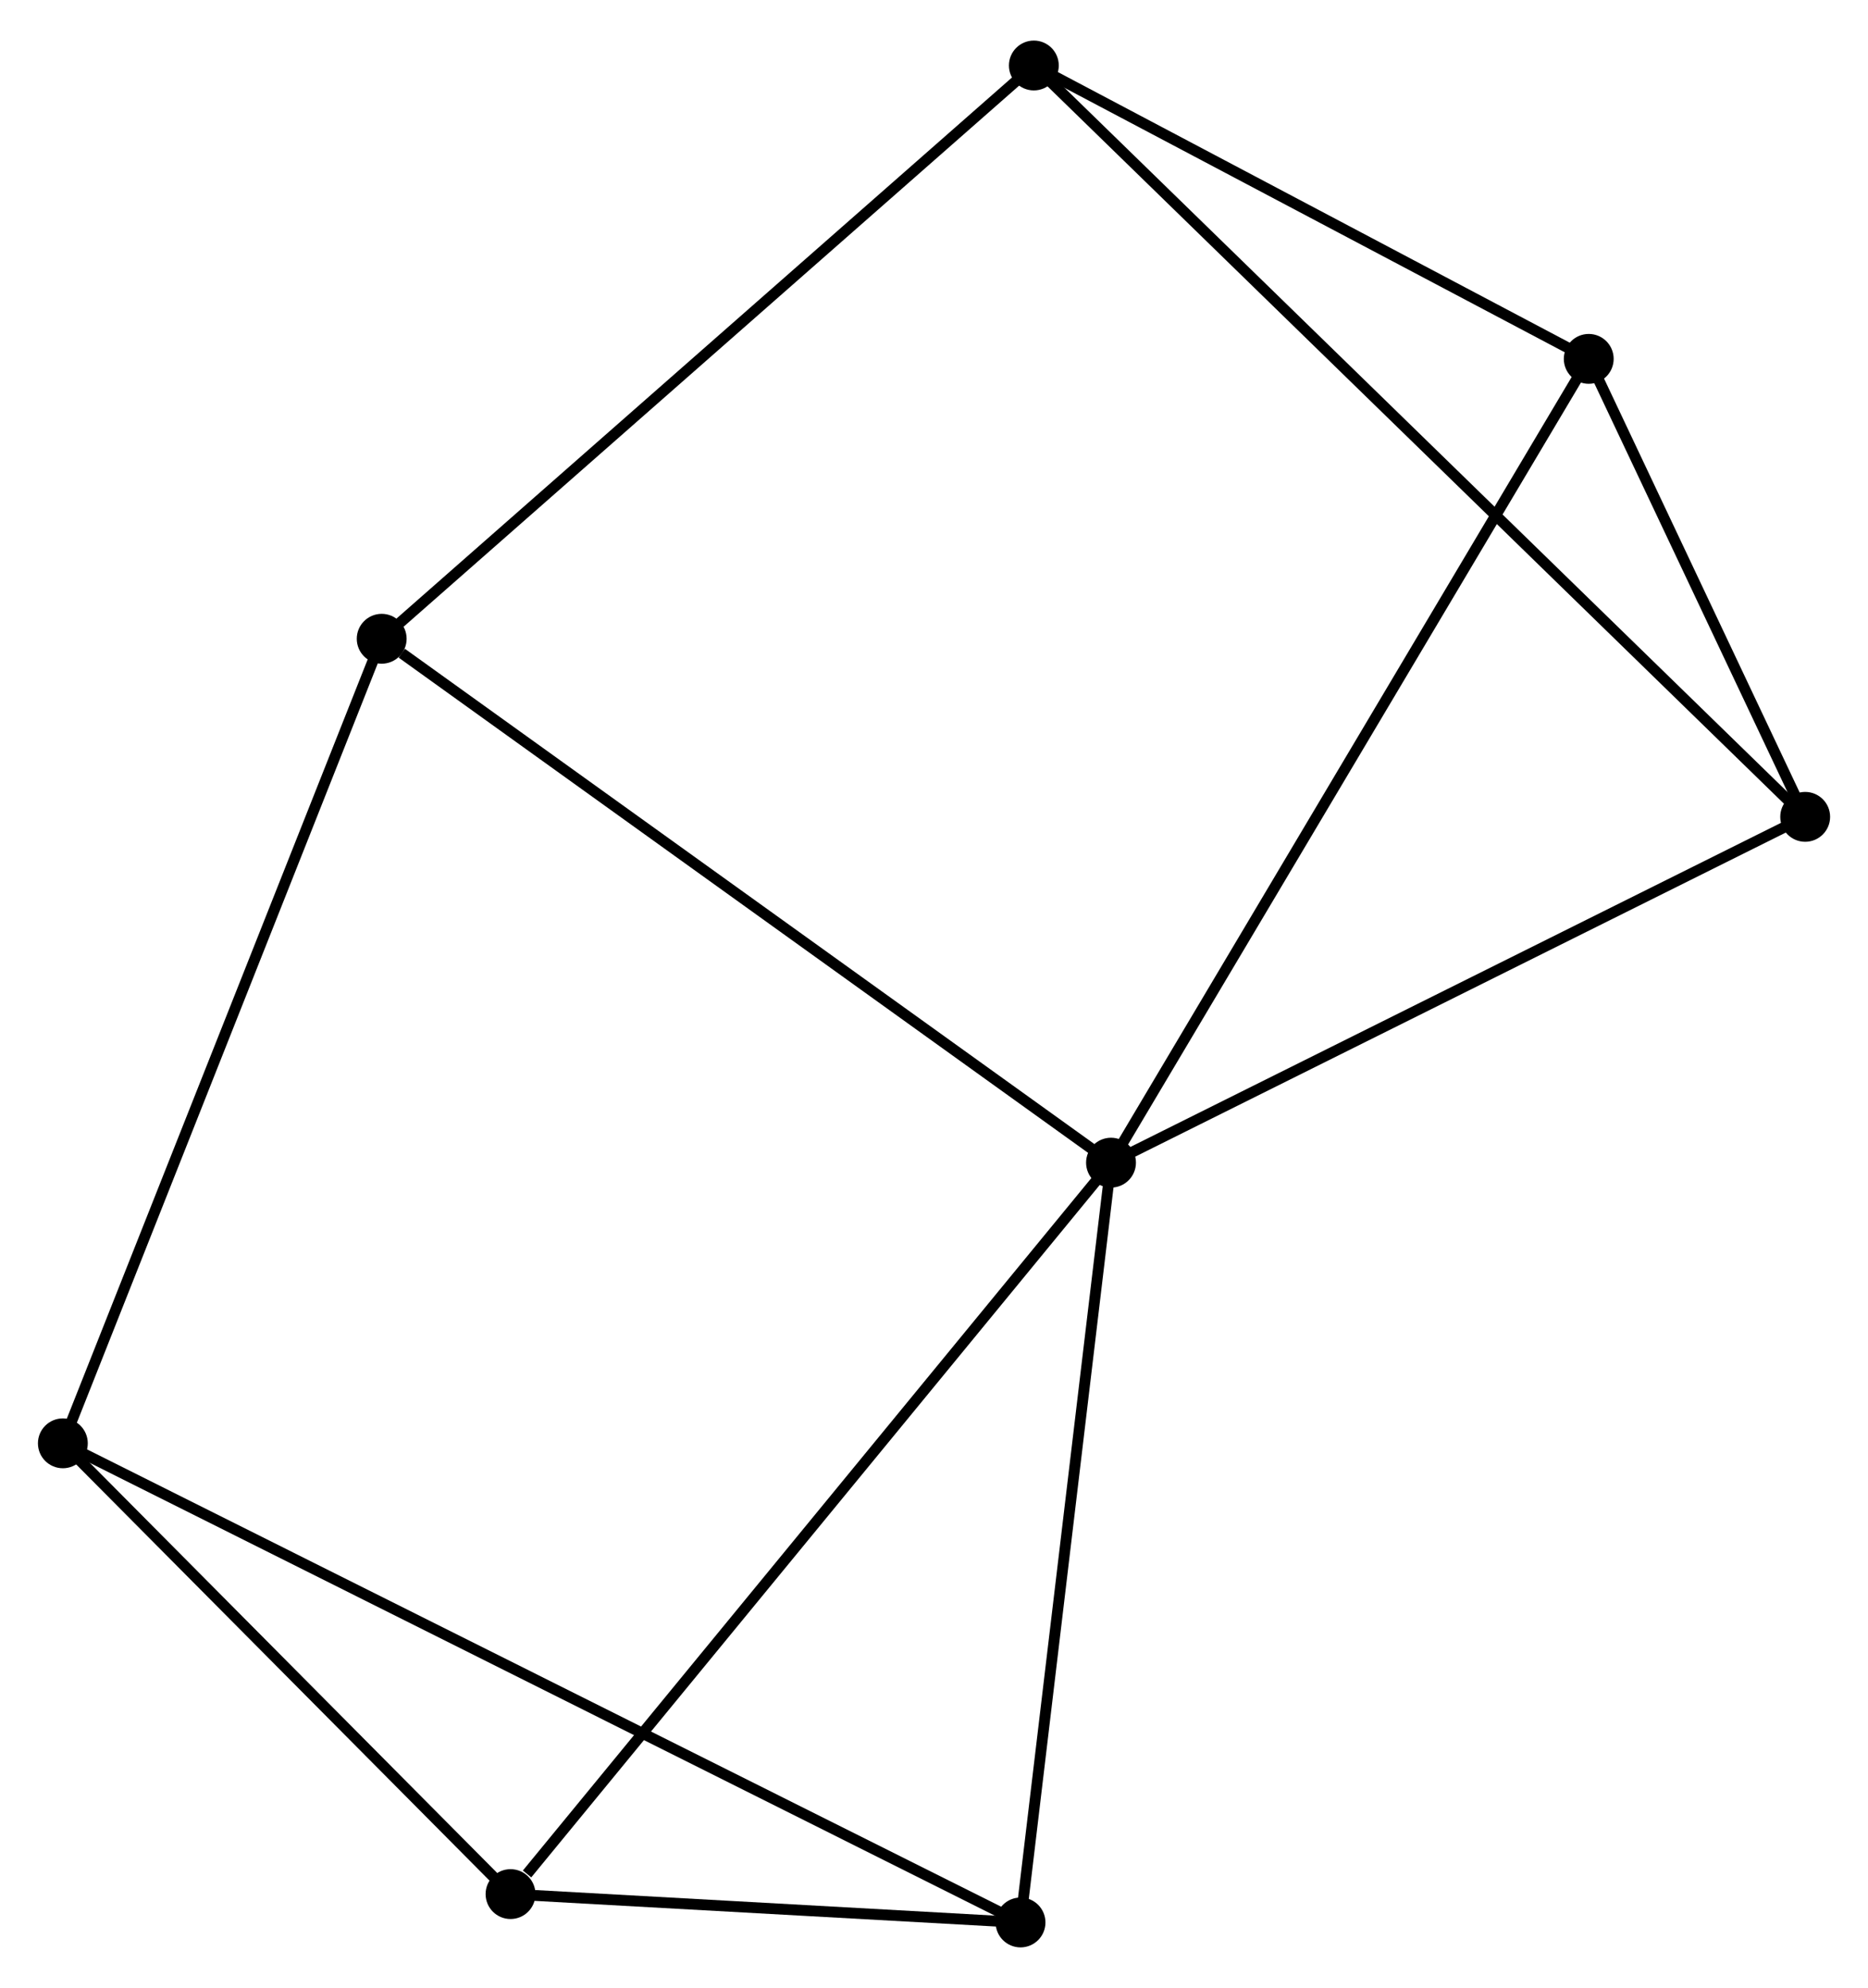<?xml version="1.0" encoding="UTF-8" standalone="no"?>
<!DOCTYPE svg PUBLIC "-//W3C//DTD SVG 1.1//EN"
 "http://www.w3.org/Graphics/SVG/1.1/DTD/svg11.dtd">
<!-- Generated by graphviz version 2.36.0 (20140111.2315)
 -->
<!-- Title: %3 Pages: 1 -->
<svg width="172pt" height="183pt"
 viewBox="0.00 0.00 172.36 182.90" xmlns="http://www.w3.org/2000/svg" xmlns:xlink="http://www.w3.org/1999/xlink">
<g id="graph0" class="graph" transform="scale(1 1) rotate(0) translate(4 178.904)">
<title>%3</title>
<!-- 0 -->
<g id="node1" class="node"><title>0</title>
<ellipse fill="black" stroke="black" cx="98.513" cy="-71.891" rx="1.8" ry="1.8"/>
</g>
<!-- 3 -->
<g id="node2" class="node"><title>3</title>
<ellipse fill="black" stroke="black" cx="162.564" cy="-103.792" rx="1.8" ry="1.8"/>
</g>
<!-- 0&#45;&#45;3 -->
<g id="edge1" class="edge"><title>0&#45;&#45;3</title>
<path fill="none" stroke="black" d="M100.361,-72.811C109.714,-77.47 151.747,-98.405 160.83,-102.929"/>
</g>
<!-- 4 -->
<g id="node3" class="node"><title>4</title>
<ellipse fill="black" stroke="black" cx="90.164" cy="-1.8" rx="1.8" ry="1.8"/>
</g>
<!-- 0&#45;&#45;4 -->
<g id="edge2" class="edge"><title>0&#45;&#45;4</title>
<path fill="none" stroke="black" d="M98.272,-69.869C97.053,-59.634 91.574,-13.637 90.39,-3.697"/>
</g>
<!-- 5 -->
<g id="node4" class="node"><title>5</title>
<ellipse fill="black" stroke="black" cx="31.219" cy="-120.219" rx="1.8" ry="1.8"/>
</g>
<!-- 0&#45;&#45;5 -->
<g id="edge3" class="edge"><title>0&#45;&#45;5</title>
<path fill="none" stroke="black" d="M96.849,-73.086C87.62,-79.714 42.772,-111.922 33.072,-118.888"/>
</g>
<!-- 6 -->
<g id="node5" class="node"><title>6</title>
<ellipse fill="black" stroke="black" cx="142.593" cy="-146.04" rx="1.8" ry="1.8"/>
</g>
<!-- 0&#45;&#45;6 -->
<g id="edge4" class="edge"><title>0&#45;&#45;6</title>
<path fill="none" stroke="black" d="M99.433,-73.44C105.121,-83.006 135.427,-133.985 141.524,-144.242"/>
</g>
<!-- 7 -->
<g id="node6" class="node"><title>7</title>
<ellipse fill="black" stroke="black" cx="43.107" cy="-4.417" rx="1.8" ry="1.8"/>
</g>
<!-- 0&#45;&#45;7 -->
<g id="edge5" class="edge"><title>0&#45;&#45;7</title>
<path fill="none" stroke="black" d="M97.143,-70.223C89.544,-60.969 52.619,-16.001 44.632,-6.275"/>
</g>
<!-- 3&#45;&#45;6 -->
<g id="edge12" class="edge"><title>3&#45;&#45;6</title>
<path fill="none" stroke="black" d="M161.706,-105.608C158.421,-112.557 146.667,-137.423 143.426,-144.279"/>
</g>
<!-- 4&#45;&#45;7 -->
<g id="edge13" class="edge"><title>4&#45;&#45;7</title>
<path fill="none" stroke="black" d="M88.142,-1.912C80.402,-2.343 52.706,-3.883 45.069,-4.308"/>
</g>
<!-- 1 -->
<g id="node7" class="node"><title>1</title>
<ellipse fill="black" stroke="black" cx="91.393" cy="-173.104" rx="1.8" ry="1.8"/>
</g>
<!-- 1&#45;&#45;3 -->
<g id="edge6" class="edge"><title>1&#45;&#45;3</title>
<path fill="none" stroke="black" d="M92.879,-171.657C102.142,-162.636 151.847,-114.229 161.086,-105.232"/>
</g>
<!-- 1&#45;&#45;5 -->
<g id="edge7" class="edge"><title>1&#45;&#45;5</title>
<path fill="none" stroke="black" d="M89.906,-171.797C81.653,-164.544 41.549,-129.298 32.876,-121.675"/>
</g>
<!-- 1&#45;&#45;6 -->
<g id="edge8" class="edge"><title>1&#45;&#45;6</title>
<path fill="none" stroke="black" d="M93.096,-172.204C100.87,-168.095 132.936,-151.145 140.831,-146.972"/>
</g>
<!-- 2 -->
<g id="node8" class="node"><title>2</title>
<ellipse fill="black" stroke="black" cx="1.8" cy="-46" rx="1.8" ry="1.8"/>
</g>
<!-- 2&#45;&#45;4 -->
<g id="edge9" class="edge"><title>2&#45;&#45;4</title>
<path fill="none" stroke="black" d="M3.646,-45.077C15.145,-39.325 76.859,-8.455 88.329,-2.718"/>
</g>
<!-- 2&#45;&#45;5 -->
<g id="edge10" class="edge"><title>2&#45;&#45;5</title>
<path fill="none" stroke="black" d="M2.527,-47.834C6.597,-58.103 26.514,-108.348 30.517,-118.448"/>
</g>
<!-- 2&#45;&#45;7 -->
<g id="edge11" class="edge"><title>2&#45;&#45;7</title>
<path fill="none" stroke="black" d="M3.174,-44.616C9.446,-38.303 35.316,-12.261 41.685,-5.849"/>
</g>
</g>
</svg>
